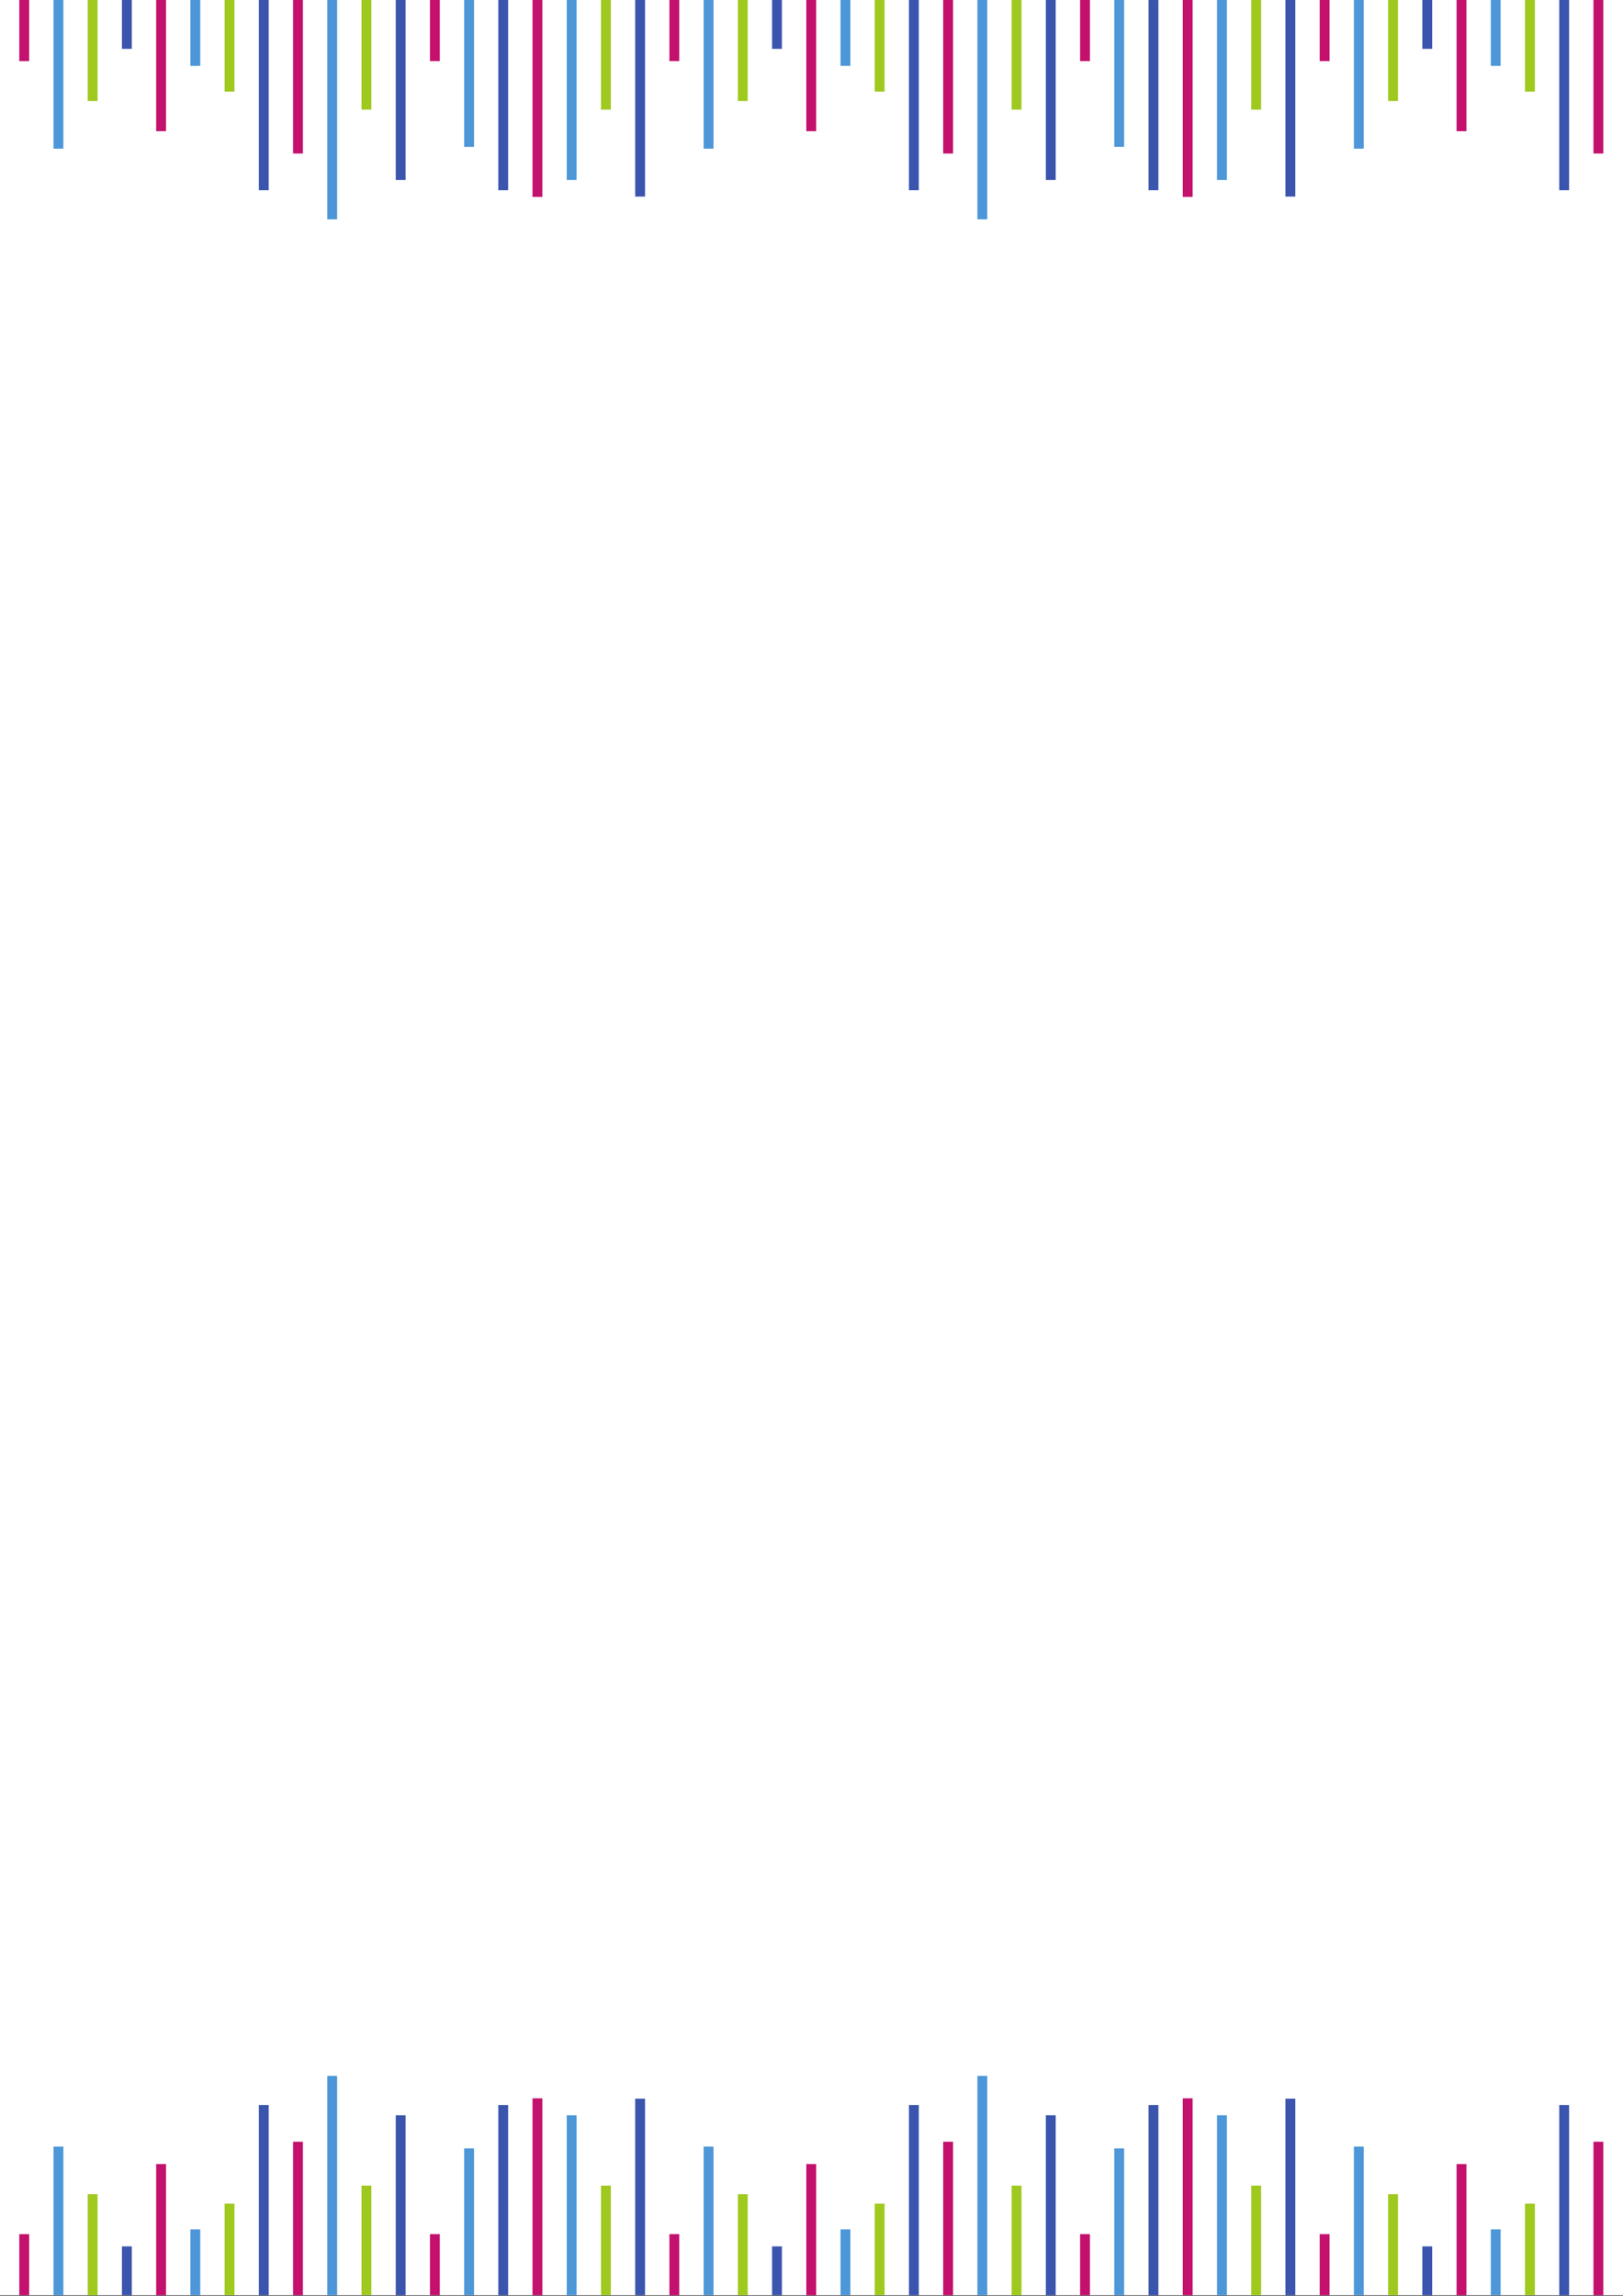 <?xml version="1.0" encoding="UTF-8" standalone="no"?>
<!-- Created with Inkscape (http://www.inkscape.org/) -->

<svg
   version="1.1"
   id="svg2"
   width="793.701"
   height="1122.52"
   viewBox="0 0 793.701 1122.52"
   sodipodi:docname="IPPOG Graphic Charter.pdf"
   xmlns:inkscape="http://www.inkscape.org/namespaces/inkscape"
   xmlns:sodipodi="http://sodipodi.sourceforge.net/DTD/sodipodi-0.dtd"
   xmlns="http://www.w3.org/2000/svg"
   xmlns:svg="http://www.w3.org/2000/svg">
  <rect x="0" y="0" width="793.701" height="1122.52" fill="#333333" stroke="none"/>
  <defs
     id="defs6" />
  <sodipodi:namedview
     id="namedview4"
     pagecolor="#ffffff"
     bordercolor="#000000"
     borderopacity="0.25"
     inkscape:showpageshadow="2"
     inkscape:pageopacity="0.0"
     inkscape:pagecheckerboard="0"
     inkscape:deskcolor="#d1d1d1"
     showgrid="false" />
  <g
     id="g10"
     inkscape:groupmode="layer"
     inkscape:label="Page 1"
     transform="matrix(1.333,0,0,1.333,0,8.0630005e-6)">
    <g
       id="g12">
      <path
         d="M 0,0 H 595.5 V 841.891 H 0 Z"
         style="fill:#ffffff;fill-opacity:1;fill-rule:evenodd;stroke:none"
         id="path14" />
      <path
         d="m 82.402,808.289 h 3.617 v 33.602 h -3.617 z"
         style="fill:#9fc91f;fill-opacity:1;fill-rule:nonzero;stroke:none"
         id="path16" />
      <path
         d="m 32.184,804.832 h 3.617 v 37.059 h -3.617 z"
         style="fill:#9fc91f;fill-opacity:1;fill-rule:nonzero;stroke:none"
         id="path18" />
      <path
         d="m 132.625,801.68 h 3.613 v 40.211 h -3.613 z"
         style="fill:#9fc91f;fill-opacity:1;fill-rule:nonzero;stroke:none"
         id="path20" />
      <path
         d="m 69.848,817.723 h 3.617 v 24.168 h -3.617 z"
         style="fill:#4d97d8;fill-opacity:1;fill-rule:nonzero;stroke:none"
         id="path22" />
      <path
         d="m 19.629,787.359 h 3.617 v 54.531 h -3.617 z"
         style="fill:#4d97d8;fill-opacity:1;fill-rule:nonzero;stroke:none"
         id="path24" />
      <path
         d="m 170.289,788.027 h 3.617 v 53.863 h -3.617 z"
         style="fill:#4d97d8;fill-opacity:1;fill-rule:nonzero;stroke:none"
         id="path26" />
      <path
         d="m 120.07,761.438 h 3.613 v 80.453 h -3.613 z"
         style="fill:#4d97d8;fill-opacity:1;fill-rule:nonzero;stroke:none"
         id="path28" />
      <path
         d="m 57.293,793.762 h 3.617 v 48.129 h -3.617 z"
         style="fill:#c3116d;fill-opacity:1;fill-rule:nonzero;stroke:none"
         id="path30" />
      <path
         d="m 7.074,819.473 h 3.617 v 22.418 H 7.074 Z"
         style="fill:#c3116d;fill-opacity:1;fill-rule:nonzero;stroke:none"
         id="path32" />
      <path
         d="m 157.734,819.473 h 3.617 v 22.418 h -3.617 z"
         style="fill:#c3116d;fill-opacity:1;fill-rule:nonzero;stroke:none"
         id="path34" />
      <path
         d="m 107.516,785.578 h 3.613 v 56.312 h -3.613 z"
         style="fill:#c3116d;fill-opacity:1;fill-rule:nonzero;stroke:none"
         id="path36" />
      <path
         d="m 44.738,823.969 h 3.617 v 17.922 h -3.617 z"
         style="fill:#3b55ae;fill-opacity:1;fill-rule:nonzero;stroke:none"
         id="path38" />
      <path
         d="m 145.18,775.875 h 3.617 v 66.016 h -3.617 z"
         style="fill:#3b55ae;fill-opacity:1;fill-rule:nonzero;stroke:none"
         id="path40" />
      <path
         d="m 94.961,772.117 h 3.613 v 69.773 h -3.613 z"
         style="fill:#3b55ae;fill-opacity:1;fill-rule:nonzero;stroke:none"
         id="path42" />
      <path
         d="m 320.91,808.289 h 3.617 v 33.602 h -3.617 z"
         style="fill:#9fc91f;fill-opacity:1;fill-rule:nonzero;stroke:none"
         id="path44" />
      <path
         d="m 270.691,804.832 h 3.617 v 37.059 h -3.617 z"
         style="fill:#9fc91f;fill-opacity:1;fill-rule:nonzero;stroke:none"
         id="path46" />
      <path
         d="m 220.473,801.68 h 3.613 v 40.211 h -3.613 z"
         style="fill:#9fc91f;fill-opacity:1;fill-rule:nonzero;stroke:none"
         id="path48" />
      <path
         d="m 371.133,801.68 h 3.613 v 40.211 h -3.613 z"
         style="fill:#9fc91f;fill-opacity:1;fill-rule:nonzero;stroke:none"
         id="path50" />
      <path
         d="m 308.355,817.723 h 3.617 v 24.168 h -3.617 z"
         style="fill:#4d97d8;fill-opacity:1;fill-rule:nonzero;stroke:none"
         id="path52" />
      <path
         d="m 258.137,787.359 h 3.617 v 54.531 h -3.617 z"
         style="fill:#4d97d8;fill-opacity:1;fill-rule:nonzero;stroke:none"
         id="path54" />
      <path
         d="m 207.914,775.875 h 3.617 v 66.016 h -3.617 z"
         style="fill:#4d97d8;fill-opacity:1;fill-rule:nonzero;stroke:none"
         id="path56" />
      <path
         d="m 408.797,788.027 h 3.613 v 53.863 h -3.613 z"
         style="fill:#4d97d8;fill-opacity:1;fill-rule:nonzero;stroke:none"
         id="path58" />
      <path
         d="m 358.574,761.438 h 3.617 v 80.453 h -3.617 z"
         style="fill:#4d97d8;fill-opacity:1;fill-rule:nonzero;stroke:none"
         id="path60" />
      <path
         d="m 295.801,793.762 h 3.617 v 48.129 h -3.617 z"
         style="fill:#c3116d;fill-opacity:1;fill-rule:nonzero;stroke:none"
         id="path62" />
      <path
         d="m 245.582,819.473 h 3.613 v 22.418 h -3.613 z"
         style="fill:#c3116d;fill-opacity:1;fill-rule:nonzero;stroke:none"
         id="path64" />
      <path
         d="m 195.359,769.66 h 3.617 v 72.23 h -3.617 z"
         style="fill:#c3116d;fill-opacity:1;fill-rule:nonzero;stroke:none"
         id="path66" />
      <path
         d="m 396.242,819.473 h 3.613 v 22.418 h -3.613 z"
         style="fill:#c3116d;fill-opacity:1;fill-rule:nonzero;stroke:none"
         id="path68" />
      <path
         d="m 346.02,785.578 h 3.617 v 56.312 h -3.617 z"
         style="fill:#c3116d;fill-opacity:1;fill-rule:nonzero;stroke:none"
         id="path70" />
      <path
         d="m 283.246,823.969 h 3.617 v 17.922 h -3.617 z"
         style="fill:#3b55ae;fill-opacity:1;fill-rule:nonzero;stroke:none"
         id="path72" />
      <path
         d="m 233.027,769.785 h 3.613 v 72.105 h -3.613 z"
         style="fill:#3b55ae;fill-opacity:1;fill-rule:nonzero;stroke:none"
         id="path74" />
      <path
         d="m 182.805,772.117 h 3.617 v 69.773 h -3.617 z"
         style="fill:#3b55ae;fill-opacity:1;fill-rule:nonzero;stroke:none"
         id="path76" />
      <path
         d="m 383.688,775.875 h 3.613 v 66.016 h -3.613 z"
         style="fill:#3b55ae;fill-opacity:1;fill-rule:nonzero;stroke:none"
         id="path78" />
      <path
         d="m 333.465,772.117 h 3.617 v 69.773 h -3.617 z"
         style="fill:#3b55ae;fill-opacity:1;fill-rule:nonzero;stroke:none"
         id="path80" />
      <path
         d="m 559.477,808.289 h 3.613 v 33.602 h -3.613 z"
         style="fill:#9fc91f;fill-opacity:1;fill-rule:nonzero;stroke:none"
         id="path82" />
      <path
         d="m 509.254,804.832 h 3.617 v 37.059 h -3.617 z"
         style="fill:#9fc91f;fill-opacity:1;fill-rule:nonzero;stroke:none"
         id="path84" />
      <path
         d="m 459.035,801.68 h 3.617 v 40.211 h -3.617 z"
         style="fill:#9fc91f;fill-opacity:1;fill-rule:nonzero;stroke:none"
         id="path86" />
      <path
         d="m 546.922,817.723 h 3.613 v 24.168 h -3.613 z"
         style="fill:#4d97d8;fill-opacity:1;fill-rule:nonzero;stroke:none"
         id="path88" />
      <path
         d="m 496.699,787.359 h 3.617 v 54.531 h -3.617 z"
         style="fill:#4d97d8;fill-opacity:1;fill-rule:nonzero;stroke:none"
         id="path90" />
      <path
         d="m 446.48,775.875 h 3.617 v 66.016 h -3.617 z"
         style="fill:#4d97d8;fill-opacity:1;fill-rule:nonzero;stroke:none"
         id="path92" />
      <path
         d="m 534.363,793.762 h 3.617 v 48.129 h -3.617 z"
         style="fill:#c3116d;fill-opacity:1;fill-rule:nonzero;stroke:none"
         id="path94" />
      <path
         d="m 484.145,819.473 h 3.617 v 22.418 h -3.617 z"
         style="fill:#c3116d;fill-opacity:1;fill-rule:nonzero;stroke:none"
         id="path96" />
      <path
         d="m 433.926,769.66 h 3.613 v 72.23 h -3.613 z"
         style="fill:#c3116d;fill-opacity:1;fill-rule:nonzero;stroke:none"
         id="path98" />
      <path
         d="m 584.586,785.578 h 3.613 v 56.312 h -3.613 z"
         style="fill:#c3116d;fill-opacity:1;fill-rule:nonzero;stroke:none"
         id="path100" />
      <path
         d="m 521.809,823.969 h 3.617 v 17.922 h -3.617 z"
         style="fill:#3b55ae;fill-opacity:1;fill-rule:nonzero;stroke:none"
         id="path102" />
      <path
         d="m 471.59,769.785 h 3.617 v 72.105 h -3.617 z"
         style="fill:#3b55ae;fill-opacity:1;fill-rule:nonzero;stroke:none"
         id="path104" />
      <path
         d="m 421.371,772.117 h 3.613 v 69.773 h -3.613 z"
         style="fill:#3b55ae;fill-opacity:1;fill-rule:nonzero;stroke:none"
         id="path106" />
      <path
         d="m 572.031,772.117 h 3.613 v 69.773 h -3.613 z"
         style="fill:#3b55ae;fill-opacity:1;fill-rule:nonzero;stroke:none"
         id="path108" />
    </g>
    <g
       id="g487"
       transform="matrix(1,0,0,-1,0,841.891)">
      <path
         d="M 0,0 H 595.5 V 841.891 H 0 Z"
         style="display:none;fill:#ffffff;fill-opacity:1;fill-rule:evenodd;stroke:none"
         id="path391" />
      <path
         d="m 82.402,808.289 h 3.617 v 33.602 h -3.617 z"
         style="fill:#9fc91f;fill-opacity:1;fill-rule:nonzero;stroke:none"
         id="path393" />
      <path
         d="m 32.184,804.832 h 3.617 v 37.059 h -3.617 z"
         style="fill:#9fc91f;fill-opacity:1;fill-rule:nonzero;stroke:none"
         id="path395" />
      <path
         d="m 132.625,801.68 h 3.613 v 40.211 h -3.613 z"
         style="fill:#9fc91f;fill-opacity:1;fill-rule:nonzero;stroke:none"
         id="path397" />
      <path
         d="m 69.848,817.723 h 3.617 v 24.168 h -3.617 z"
         style="fill:#4d97d8;fill-opacity:1;fill-rule:nonzero;stroke:none"
         id="path399" />
      <path
         d="m 19.629,787.359 h 3.617 v 54.531 h -3.617 z"
         style="fill:#4d97d8;fill-opacity:1;fill-rule:nonzero;stroke:none"
         id="path401" />
      <path
         d="m 170.289,788.027 h 3.617 v 53.863 h -3.617 z"
         style="fill:#4d97d8;fill-opacity:1;fill-rule:nonzero;stroke:none"
         id="path403" />
      <path
         d="m 120.07,761.438 h 3.613 v 80.453 h -3.613 z"
         style="fill:#4d97d8;fill-opacity:1;fill-rule:nonzero;stroke:none"
         id="path405" />
      <path
         d="m 57.293,793.762 h 3.617 v 48.129 h -3.617 z"
         style="fill:#c3116d;fill-opacity:1;fill-rule:nonzero;stroke:none"
         id="path407" />
      <path
         d="m 7.074,819.473 h 3.617 v 22.418 H 7.074 Z"
         style="fill:#c3116d;fill-opacity:1;fill-rule:nonzero;stroke:none"
         id="path409" />
      <path
         d="m 157.734,819.473 h 3.617 v 22.418 h -3.617 z"
         style="fill:#c3116d;fill-opacity:1;fill-rule:nonzero;stroke:none"
         id="path411" />
      <path
         d="m 107.516,785.578 h 3.613 v 56.312 h -3.613 z"
         style="fill:#c3116d;fill-opacity:1;fill-rule:nonzero;stroke:none"
         id="path413" />
      <path
         d="m 44.738,823.969 h 3.617 v 17.922 h -3.617 z"
         style="fill:#3b55ae;fill-opacity:1;fill-rule:nonzero;stroke:none"
         id="path415" />
      <path
         d="m 145.18,775.875 h 3.617 v 66.016 h -3.617 z"
         style="fill:#3b55ae;fill-opacity:1;fill-rule:nonzero;stroke:none"
         id="path417" />
      <path
         d="m 94.961,772.117 h 3.613 v 69.773 h -3.613 z"
         style="fill:#3b55ae;fill-opacity:1;fill-rule:nonzero;stroke:none"
         id="path419" />
      <path
         d="m 320.91,808.289 h 3.617 v 33.602 h -3.617 z"
         style="fill:#9fc91f;fill-opacity:1;fill-rule:nonzero;stroke:none"
         id="path421" />
      <path
         d="m 270.691,804.832 h 3.617 v 37.059 h -3.617 z"
         style="fill:#9fc91f;fill-opacity:1;fill-rule:nonzero;stroke:none"
         id="path423" />
      <path
         d="m 220.473,801.68 h 3.613 v 40.211 h -3.613 z"
         style="fill:#9fc91f;fill-opacity:1;fill-rule:nonzero;stroke:none"
         id="path425" />
      <path
         d="m 371.133,801.68 h 3.613 v 40.211 h -3.613 z"
         style="fill:#9fc91f;fill-opacity:1;fill-rule:nonzero;stroke:none"
         id="path427" />
      <path
         d="m 308.355,817.723 h 3.617 v 24.168 h -3.617 z"
         style="fill:#4d97d8;fill-opacity:1;fill-rule:nonzero;stroke:none"
         id="path429" />
      <path
         d="m 258.137,787.359 h 3.617 v 54.531 h -3.617 z"
         style="fill:#4d97d8;fill-opacity:1;fill-rule:nonzero;stroke:none"
         id="path431" />
      <path
         d="m 207.914,775.875 h 3.617 v 66.016 h -3.617 z"
         style="fill:#4d97d8;fill-opacity:1;fill-rule:nonzero;stroke:none"
         id="path433" />
      <path
         d="m 408.797,788.027 h 3.613 v 53.863 h -3.613 z"
         style="fill:#4d97d8;fill-opacity:1;fill-rule:nonzero;stroke:none"
         id="path435" />
      <path
         d="m 358.574,761.438 h 3.617 v 80.453 h -3.617 z"
         style="fill:#4d97d8;fill-opacity:1;fill-rule:nonzero;stroke:none"
         id="path437" />
      <path
         d="m 295.801,793.762 h 3.617 v 48.129 h -3.617 z"
         style="fill:#c3116d;fill-opacity:1;fill-rule:nonzero;stroke:none"
         id="path439" />
      <path
         d="m 245.582,819.473 h 3.613 v 22.418 h -3.613 z"
         style="fill:#c3116d;fill-opacity:1;fill-rule:nonzero;stroke:none"
         id="path441" />
      <path
         d="m 195.359,769.66 h 3.617 v 72.23 h -3.617 z"
         style="fill:#c3116d;fill-opacity:1;fill-rule:nonzero;stroke:none"
         id="path443" />
      <path
         d="m 396.242,819.473 h 3.613 v 22.418 h -3.613 z"
         style="fill:#c3116d;fill-opacity:1;fill-rule:nonzero;stroke:none"
         id="path445" />
      <path
         d="m 346.02,785.578 h 3.617 v 56.312 h -3.617 z"
         style="fill:#c3116d;fill-opacity:1;fill-rule:nonzero;stroke:none"
         id="path447" />
      <path
         d="m 283.246,823.969 h 3.617 v 17.922 h -3.617 z"
         style="fill:#3b55ae;fill-opacity:1;fill-rule:nonzero;stroke:none"
         id="path449" />
      <path
         d="m 233.027,769.785 h 3.613 v 72.105 h -3.613 z"
         style="fill:#3b55ae;fill-opacity:1;fill-rule:nonzero;stroke:none"
         id="path451" />
      <path
         d="m 182.805,772.117 h 3.617 v 69.773 h -3.617 z"
         style="fill:#3b55ae;fill-opacity:1;fill-rule:nonzero;stroke:none"
         id="path453" />
      <path
         d="m 383.688,775.875 h 3.613 v 66.016 h -3.613 z"
         style="fill:#3b55ae;fill-opacity:1;fill-rule:nonzero;stroke:none"
         id="path455" />
      <path
         d="m 333.465,772.117 h 3.617 v 69.773 h -3.617 z"
         style="fill:#3b55ae;fill-opacity:1;fill-rule:nonzero;stroke:none"
         id="path457" />
      <path
         d="m 559.477,808.289 h 3.613 v 33.602 h -3.613 z"
         style="fill:#9fc91f;fill-opacity:1;fill-rule:nonzero;stroke:none"
         id="path459" />
      <path
         d="m 509.254,804.832 h 3.617 v 37.059 h -3.617 z"
         style="fill:#9fc91f;fill-opacity:1;fill-rule:nonzero;stroke:none"
         id="path461" />
      <path
         d="m 459.035,801.68 h 3.617 v 40.211 h -3.617 z"
         style="fill:#9fc91f;fill-opacity:1;fill-rule:nonzero;stroke:none"
         id="path463" />
      <path
         d="m 546.922,817.723 h 3.613 v 24.168 h -3.613 z"
         style="fill:#4d97d8;fill-opacity:1;fill-rule:nonzero;stroke:none"
         id="path465" />
      <path
         d="m 496.699,787.359 h 3.617 v 54.531 h -3.617 z"
         style="fill:#4d97d8;fill-opacity:1;fill-rule:nonzero;stroke:none"
         id="path467" />
      <path
         d="m 446.48,775.875 h 3.617 v 66.016 h -3.617 z"
         style="fill:#4d97d8;fill-opacity:1;fill-rule:nonzero;stroke:none"
         id="path469" />
      <path
         d="m 534.363,793.762 h 3.617 v 48.129 h -3.617 z"
         style="fill:#c3116d;fill-opacity:1;fill-rule:nonzero;stroke:none"
         id="path471" />
      <path
         d="m 484.145,819.473 h 3.617 v 22.418 h -3.617 z"
         style="fill:#c3116d;fill-opacity:1;fill-rule:nonzero;stroke:none"
         id="path473" />
      <path
         d="m 433.926,769.66 h 3.613 v 72.23 h -3.613 z"
         style="fill:#c3116d;fill-opacity:1;fill-rule:nonzero;stroke:none"
         id="path475" />
      <path
         d="m 584.586,785.578 h 3.613 v 56.312 h -3.613 z"
         style="fill:#c3116d;fill-opacity:1;fill-rule:nonzero;stroke:none"
         id="path477" />
      <path
         d="m 521.809,823.969 h 3.617 v 17.922 h -3.617 z"
         style="fill:#3b55ae;fill-opacity:1;fill-rule:nonzero;stroke:none"
         id="path479" />
      <path
         d="m 471.59,769.785 h 3.617 v 72.105 h -3.617 z"
         style="fill:#3b55ae;fill-opacity:1;fill-rule:nonzero;stroke:none"
         id="path481" />
      <path
         d="m 421.371,772.117 h 3.613 v 69.773 h -3.613 z"
         style="fill:#3b55ae;fill-opacity:1;fill-rule:nonzero;stroke:none"
         id="path483" />
      <path
         d="m 572.031,772.117 h 3.613 v 69.773 h -3.613 z"
         style="fill:#3b55ae;fill-opacity:1;fill-rule:nonzero;stroke:none"
         id="path485" />
    </g>
  </g>
</svg>
